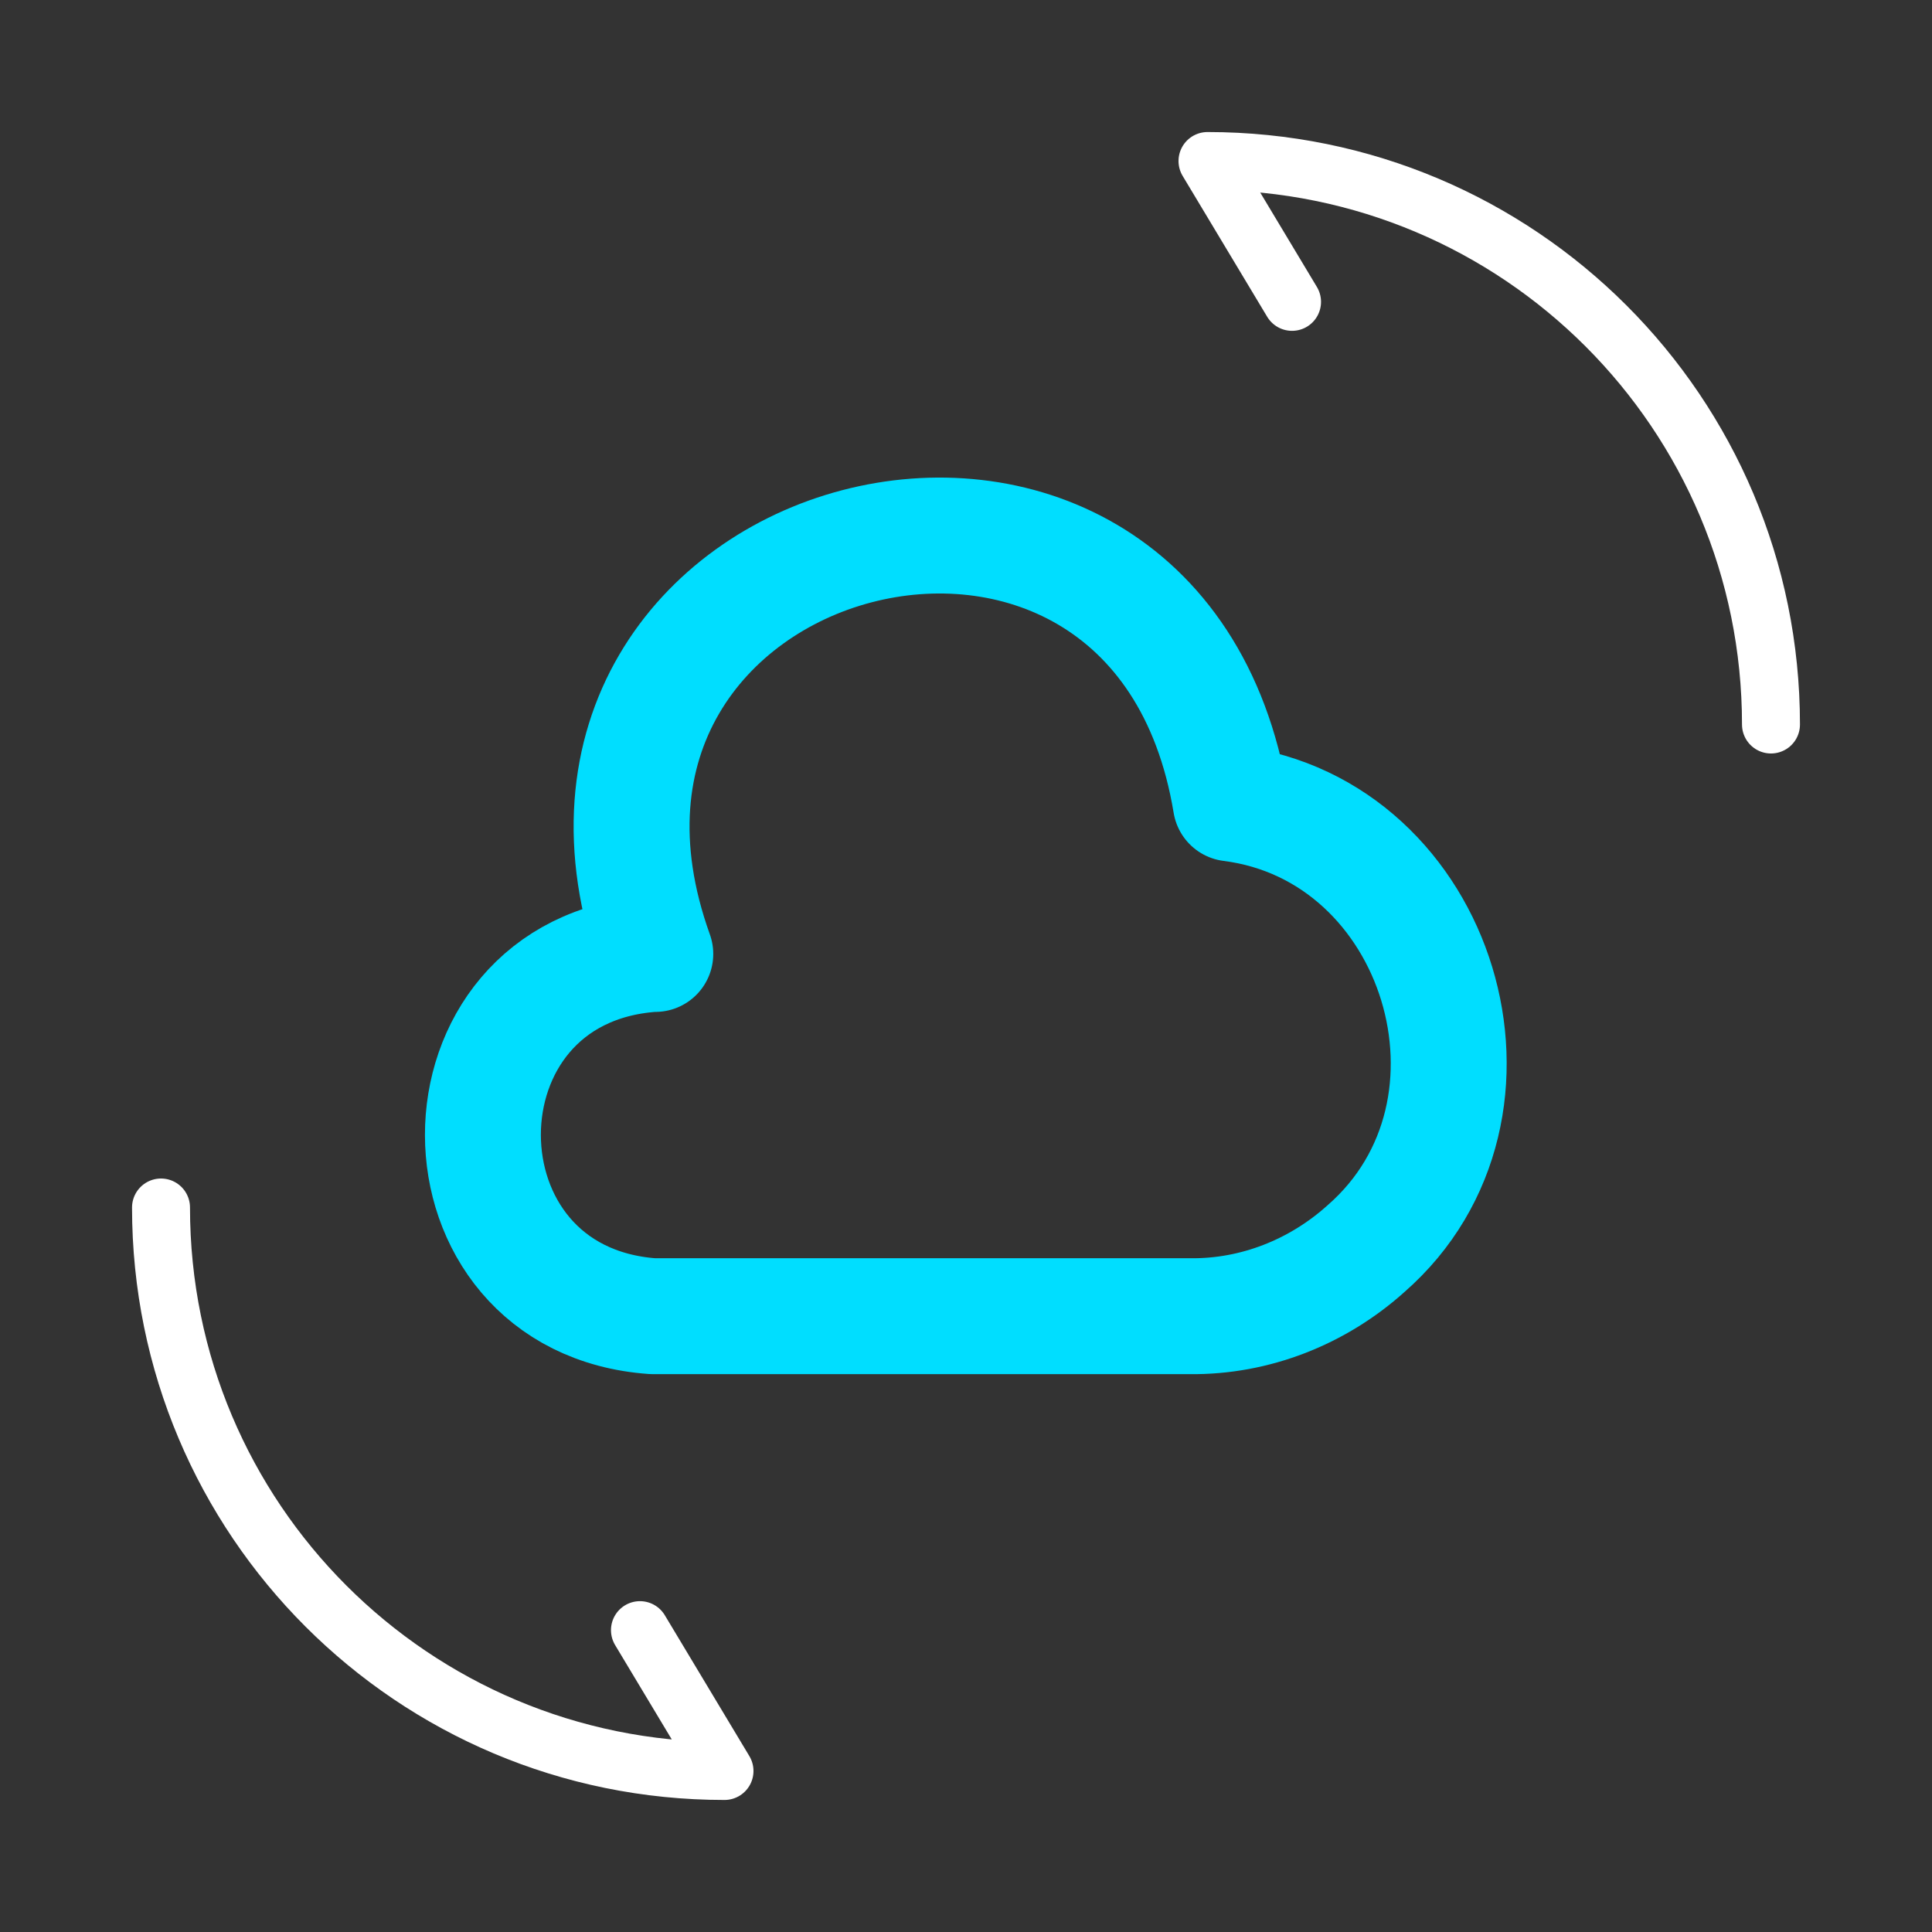 <svg width="50" height="50" viewBox="0 0 50 50" fill="none" xmlns="http://www.w3.org/2000/svg">
<rect x="0" y="0" width="50" height="50" fill="#333333" stroke="none"/>
<g id="icon">
<g id="vuesax/twotone/cloud-change">
<g id="cloud-change">
<g id="Group">
<path id="Vector" d="M16.896 24.688C11.021 25.104 11.042 33.646 16.896 34.063H30.792C32.479 34.083 34.104 33.438 35.354 32.313C39.479 28.709 37.271 21.479 31.854 20.792C29.917 9.042 12.938 13.5 16.959 24.688" stroke="#00DEFF" stroke-width="3" stroke-miterlimit="10" stroke-linecap="round" stroke-linejoin="round"/>
</g>
<g id="Group 104">
<path id="Vector_2" d="M4.167 31.25C4.167 39.312 10.687 45.833 18.75 45.833L16.562 42.188" stroke="white" stroke-width="1.5" stroke-linecap="round" stroke-linejoin="round"/>
<path id="Vector_3" d="M45.833 18.75C45.833 10.688 39.312 4.167 31.25 4.167L33.438 7.812" stroke="white" stroke-width="1.5" stroke-linecap="round" stroke-linejoin="round"/>
</g>
</g>
</g>
</g>
</svg>
